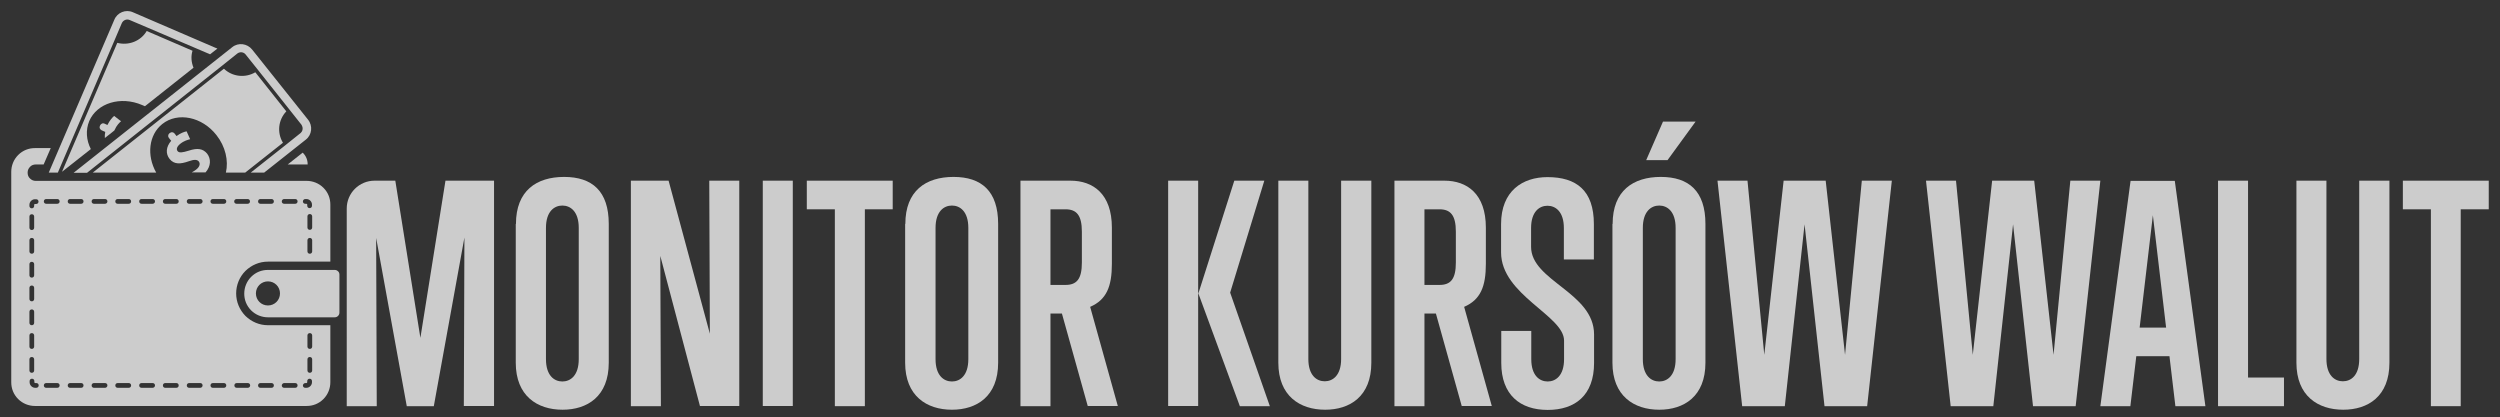 <?xml version="1.0" encoding="utf-8"?>
<!-- Generator: Adobe Illustrator 19.2.0, SVG Export Plug-In . SVG Version: 6.00 Build 0)  -->
<svg version="1.1" id="Layer_1" xmlns="http://www.w3.org/2000/svg" xmlns:xlink="http://www.w3.org/1999/xlink" x="0px" y="0px"
	 viewBox="0 0 1266.1 211.3" style="enable-background:new 0 0 1266.1 211.3;" xml:space="preserve">
<rect x="0" y="0" width="1266.1" height="211.3" fill="#333333" stroke="none"/>
<style type="text/css">
	.st0{opacity:0.75;}
	.st1{fill:#FFFFFF;}
</style>
<g class="st0">
	<path class="st1" d="M154.9,70.7l-21.1,16.7H127l17.2-13.6l8-6.4l0,0c0.1-0.1,0.2-0.2,0.2-0.2c0.8-0.8,1-1.8,0.8-2.8
		c-0.1-0.4-0.3-0.8-0.5-1.2l-21.9-27.6l-6.4-8c-1-1.3-2.9-1.5-4.2-0.5l-8,6.4l-68.1,54h-6.8l80.3-63.6c3.1-2.5,7.6-1.9,10.1,1.2
		L156,60.6C158.5,63.7,158,68.3,154.9,70.7z M145,56.4C145,56.4,145,56.4,145,56.4l-15.7-19.8c-5.1,3-11.6,2.3-15.9-1.8L47,87.4
		h32.1c-4.9-8.7-3.8-19.1,3.1-24.6c7.8-6.2,20.1-3.7,27.4,5.6c4.6,5.8,6.2,13,4.8,19h9.8l19.1-15.1C140.2,67.2,140.9,60.7,145,56.4z
		 M95.6,76.3c-3.3,1-4.8,1.2-5.6,0.3c-0.7-0.8-0.7-2.1,1.2-3.7c2.1-1.7,4-2.1,5.1-2.4l-1.8-4c-1.4,0.3-3,0.9-5.1,2.4l-1-1.3
		c-0.3-0.3-0.7-0.6-1.1-0.6c-0.5-0.1-0.9,0.1-1.2,0.3l-0.3,0.2c-0.3,0.3-0.6,0.7-0.6,1.1c-0.1,0.5,0.1,0.9,0.3,1.2l1.2,1.5
		c-2.7,3.1-2.9,6.6-0.8,9.2c2.3,2.9,5.6,2.6,9.6,1.2c2.8-1,4.3-1,5.2,0.1c0.9,1.2,0.3,2.8-1.4,4.1c-0.7,0.5-1.4,1-2.2,1.4h7
		c2.8-3.2,2.8-6.9,0.8-9.5C102.8,75.3,100.1,74.8,95.6,76.3z"/>
	<path class="st1" d="M155.8,83.3h-10.1l7.6-6c0,0,0.1,0.1,0.1,0.1c1.6,1.6,2.4,3.6,2.4,5.7V83.3z M171.9,139v19.3
		c0,0.6-0.2,1.2-0.7,1.7c-0.5,0.5-1.1,0.7-1.7,0.7h-33.8c-3.1,0-6.2-1.2-8.5-3.5c-2.4-2.4-3.5-5.4-3.5-8.5c0-3.1,1.2-6.2,3.5-8.5
		c2.4-2.4,5.4-3.5,8.5-3.5h33.8c0.6,0,1.2,0.2,1.7,0.7C171.6,137.7,171.9,138.4,171.9,139z M141.8,148.6c0-3.4-2.7-6.1-6.1-6.1
		c-3.4,0-6.1,2.7-6.1,6.1c0,3.4,2.7,6.1,6.1,6.1C139.1,154.7,141.8,152,141.8,148.6z M135.7,164.7h31.6v28.9c0,3.1-1.2,6.2-3.5,8.5
		c-2.4,2.4-5.4,3.5-8.5,3.5H17.7c-3.1,0-6.2-1.2-8.5-3.5c-2.4-2.4-3.5-5.4-3.5-8.5V87c0-3.1,1.2-6.2,3.5-8.5
		c2.4-2.4,5.4-3.5,8.5-3.5h8l-3.6,8.3H18c-1,0-2.1,0.4-2.8,1.2c-0.8,0.8-1.2,1.8-1.2,2.8v0.3c0,1,0.4,2.1,1.2,2.8
		c0.8,0.8,1.8,1.2,2.8,1.2h137.3c3.1,0,6.2,1.2,8.5,3.5c2.4,2.4,3.5,5.4,3.5,8.5v28.9h-31.6c-4.3,0-8.3,1.7-11.4,4.7
		c-3,3-4.7,7.1-4.7,11.4c0,4.3,1.7,8.3,4.7,11.4C127.4,163,131.4,164.7,135.7,164.7z M158.1,121.7c0-0.7-0.5-1.2-1.2-1.2
		s-1.2,0.5-1.2,1.2v5.6c0,0.7,0.5,1.2,1.2,1.2s1.2-0.5,1.2-1.2V121.7z M158.1,109.6c0-0.7-0.5-1.2-1.2-1.2s-1.2,0.5-1.2,1.2v5.6
		c0,0.7,0.5,1.2,1.2,1.2s1.2-0.5,1.2-1.2V109.6z M153.4,102c0,0.7,0.5,1.2,1.2,1.2h0.6c0.2,0,0.4,0.2,0.4,0.4v0.6
		c0,0.7,0.5,1.2,1.2,1.2s1.2-0.5,1.2-1.2v-0.6c0-1.5-1.3-2.8-2.8-2.8h-0.6C154,100.8,153.4,101.3,153.4,102z M142.7,102
		c0,0.7,0.5,1.2,1.2,1.2h5.6c0.7,0,1.2-0.5,1.2-1.2c0-0.7-0.5-1.2-1.2-1.2h-5.6C143.3,100.8,142.7,101.3,142.7,102z M130.7,102
		c0,0.7,0.5,1.2,1.2,1.2h5.6c0.7,0,1.2-0.5,1.2-1.2c0-0.7-0.5-1.2-1.2-1.2h-5.6C131.2,100.8,130.7,101.3,130.7,102z M118.6,102
		c0,0.7,0.5,1.2,1.2,1.2h5.6c0.7,0,1.2-0.5,1.2-1.2c0-0.7-0.5-1.2-1.2-1.2h-5.6C119.2,100.8,118.6,101.3,118.6,102z M14.9,104.3
		c0,0.7,0.5,1.2,1.2,1.2c0.7,0,1.2-0.5,1.2-1.2v-0.6c0-0.2,0.2-0.4,0.4-0.4h0.6c0.7,0,1.2-0.5,1.2-1.2c0-0.7-0.5-1.2-1.2-1.2h-0.6
		c-1.5,0-2.8,1.3-2.8,2.8L14.9,104.3L14.9,104.3z M14.9,115.3c0,0.7,0.5,1.2,1.2,1.2c0.7,0,1.2-0.5,1.2-1.2v-5.6
		c0-0.7-0.5-1.2-1.2-1.2c-0.7,0-1.2,0.5-1.2,1.2V115.3z M14.9,127.3c0,0.7,0.5,1.2,1.2,1.2c0.7,0,1.2-0.5,1.2-1.2v-5.6
		c0-0.7-0.5-1.2-1.2-1.2c-0.7,0-1.2,0.5-1.2,1.2V127.3z M14.9,139.4c0,0.7,0.5,1.2,1.2,1.2c0.7,0,1.2-0.5,1.2-1.2v-5.6
		c0-0.7-0.5-1.2-1.2-1.2c-0.7,0-1.2,0.5-1.2,1.2V139.4z M14.9,151.4c0,0.7,0.5,1.2,1.2,1.2c0.7,0,1.2-0.5,1.2-1.2v-5.6
		c0-0.7-0.5-1.2-1.2-1.2c-0.7,0-1.2,0.5-1.2,1.2V151.4z M14.9,163.5c0,0.7,0.5,1.2,1.2,1.2c0.7,0,1.2-0.5,1.2-1.2v-5.6
		c0-0.7-0.5-1.2-1.2-1.2c-0.7,0-1.2,0.5-1.2,1.2V163.5z M14.9,175.5c0,0.7,0.5,1.2,1.2,1.2c0.7,0,1.2-0.5,1.2-1.2v-5.6
		c0-0.7-0.5-1.2-1.2-1.2c-0.7,0-1.2,0.5-1.2,1.2V175.5z M14.9,187.6c0,0.7,0.5,1.2,1.2,1.2c0.7,0,1.2-0.5,1.2-1.2V182
		c0-0.7-0.5-1.2-1.2-1.2c-0.7,0-1.2,0.5-1.2,1.2V187.6z M19.6,195.2c0-0.7-0.5-1.2-1.2-1.2h-0.6c-0.2,0-0.4-0.2-0.4-0.4V193
		c0-0.7-0.5-1.2-1.2-1.2c-0.7,0-1.2,0.5-1.2,1.2v0.6c0,1.5,1.3,2.8,2.8,2.8h0.6C19,196.4,19.6,195.9,19.6,195.2z M30.2,195.2
		c0-0.7-0.5-1.2-1.2-1.2h-5.6c-0.7,0-1.2,0.5-1.2,1.2s0.5,1.2,1.2,1.2H29C29.7,196.4,30.2,195.9,30.2,195.2z M30.2,102
		c0-0.7-0.5-1.2-1.2-1.2h-5.6c-0.7,0-1.2,0.5-1.2,1.2c0,0.7,0.5,1.2,1.2,1.2H29C29.7,103.2,30.2,102.7,30.2,102z M42.3,195.2
		c0-0.7-0.5-1.2-1.2-1.2h-5.6c-0.7,0-1.2,0.5-1.2,1.2s0.5,1.2,1.2,1.2h5.6C41.8,196.4,42.3,195.9,42.3,195.2z M42.3,102
		c0-0.7-0.5-1.2-1.2-1.2h-5.6c-0.7,0-1.2,0.5-1.2,1.2c0,0.7,0.5,1.2,1.2,1.2h5.6C41.8,103.2,42.3,102.7,42.3,102z M54.4,195.2
		c0-0.7-0.5-1.2-1.2-1.2h-5.6c-0.7,0-1.2,0.5-1.2,1.2s0.5,1.2,1.2,1.2h5.6C53.8,196.4,54.4,195.9,54.4,195.2z M54.4,102
		c0-0.7-0.5-1.2-1.2-1.2h-5.6c-0.7,0-1.2,0.5-1.2,1.2c0,0.7,0.5,1.2,1.2,1.2h5.6C53.8,103.2,54.4,102.7,54.4,102z M66.4,195.2
		c0-0.7-0.5-1.2-1.2-1.2h-5.6c-0.7,0-1.2,0.5-1.2,1.2s0.5,1.2,1.2,1.2h5.6C65.9,196.4,66.4,195.9,66.4,195.2z M66.4,102
		c0-0.7-0.5-1.2-1.2-1.2h-5.6c-0.7,0-1.2,0.5-1.2,1.2c0,0.7,0.5,1.2,1.2,1.2h5.6C65.9,103.2,66.4,102.7,66.4,102z M78.5,195.2
		c0-0.7-0.5-1.2-1.2-1.2h-5.6c-0.7,0-1.2,0.5-1.2,1.2s0.5,1.2,1.2,1.2h5.6C77.9,196.4,78.5,195.9,78.5,195.2z M78.5,102
		c0-0.7-0.5-1.2-1.2-1.2h-5.6c-0.7,0-1.2,0.5-1.2,1.2c0,0.7,0.5,1.2,1.2,1.2h5.6C77.9,103.2,78.5,102.7,78.5,102z M90.5,195.2
		c0-0.7-0.5-1.2-1.2-1.2h-5.6c-0.7,0-1.2,0.5-1.2,1.2s0.5,1.2,1.2,1.2h5.6C90,196.4,90.5,195.9,90.5,195.2z M90.5,102
		c0-0.7-0.5-1.2-1.2-1.2h-5.6c-0.7,0-1.2,0.5-1.2,1.2c0,0.7,0.5,1.2,1.2,1.2h5.6C90,103.2,90.5,102.7,90.5,102z M102.6,195.2
		c0-0.7-0.5-1.2-1.2-1.2h-5.6c-0.7,0-1.2,0.5-1.2,1.2s0.5,1.2,1.2,1.2h5.6C102,196.4,102.6,195.9,102.6,195.2z M102.6,102
		c0-0.7-0.5-1.2-1.2-1.2h-5.6c-0.7,0-1.2,0.5-1.2,1.2c0,0.7,0.5,1.2,1.2,1.2h5.6C102,103.2,102.6,102.7,102.6,102z M114.6,195.2
		c0-0.7-0.5-1.2-1.2-1.2h-5.6c-0.7,0-1.2,0.5-1.2,1.2s0.5,1.2,1.2,1.2h5.6C114.1,196.4,114.6,195.9,114.6,195.2z M114.6,102
		c0-0.7-0.5-1.2-1.2-1.2h-5.6c-0.7,0-1.2,0.5-1.2,1.2c0,0.7,0.5,1.2,1.2,1.2h5.6C114.1,103.2,114.6,102.7,114.6,102z M126.7,195.2
		c0-0.7-0.5-1.2-1.2-1.2h-5.6c-0.7,0-1.2,0.5-1.2,1.2s0.5,1.2,1.2,1.2h5.6C126.1,196.4,126.7,195.9,126.7,195.2z M155.7,175.5
		c0,0.7,0.5,1.2,1.2,1.2s1.2-0.5,1.2-1.2v-5.6c0-0.7-0.5-1.2-1.2-1.2s-1.2,0.5-1.2,1.2V175.5z M155.7,187.6c0,0.7,0.5,1.2,1.2,1.2
		s1.2-0.5,1.2-1.2V182c0-0.7-0.5-1.2-1.2-1.2s-1.2,0.5-1.2,1.2V187.6z M153.4,195.2c0,0.7,0.5,1.2,1.2,1.2h0.6
		c1.5,0,2.8-1.3,2.8-2.8V193c0-0.7-0.5-1.2-1.2-1.2s-1.2,0.5-1.2,1.2v0.6c0,0.2-0.2,0.4-0.4,0.4h-0.6
		C154,194,153.4,194.6,153.4,195.2z M142.7,195.2c0,0.7,0.5,1.2,1.2,1.2h5.6c0.7,0,1.2-0.5,1.2-1.2s-0.5-1.2-1.2-1.2h-5.6
		C143.3,194,142.7,194.6,142.7,195.2z M137.5,194h-5.6c-0.7,0-1.2,0.5-1.2,1.2s0.5,1.2,1.2,1.2h5.6c0.7,0,1.2-0.5,1.2-1.2
		S138.2,194,137.5,194z"/>
	<path class="st1" d="M57.8,58.7l3.5,2.7c-0.8,0.7-2.2,2-3.3,4.5c0,0.1,0,0.1-0.1,0.2l-4.8,3.8c-0.1-1,0-2,0.2-3.1l-1.8-0.8
		c-0.4-0.2-0.7-0.5-0.9-0.9c-0.2-0.4-0.2-0.9,0-1.3l0.1-0.3c0.2-0.4,0.5-0.7,0.9-0.9c0.4-0.2,0.9-0.2,1.3,0l1.5,0.7
		C55.6,60.9,56.8,59.6,57.8,58.7z M109.1,24.2L67.3,6.2c-3.6-1.6-7.9,0.1-9.4,3.8L24.7,87.4h4.6l28.4-66.3l4-9.4
		c0.7-1.5,2.4-2.2,3.9-1.6l9.4,4l31.4,13.4l3.7-2.9C109.8,24.5,109.5,24.3,109.1,24.2z M97.5,25.7C97.5,25.7,97.5,25.7,97.5,25.7
		l-23.2-10c-3,5.1-9.1,7.5-14.9,6L31.4,87L46,75.5c-2.3-4.5-2.7-9.6-0.8-14.2c3.9-9.1,15.9-12.8,26.8-8.1c0.5,0.2,0.9,0.4,1.4,0.6
		L98,34.3C96.9,31.6,96.6,28.6,97.5,25.7z"/>
</g>
<g class="st0">
	<path class="st1" d="M234.9,205.7l0.3-85.4l-15.5,85.4H206l-15.5-85.2l0.3,85.2h-15.2V105.6c0-7.8,6.3-14.1,14.1-14.1h10.5
		l12.7,79.6l12.7-79.6h24.6v114.1H234.9z"/>
	<path class="st1" d="M261.3,113.4c0-16.8,10.4-23.8,24.4-23.8c14.2,0,22.6,7.2,22.6,23.8v70.3c0,17.1-10.9,23.8-23.4,23.8
		c-12.8,0-23.7-7-23.7-23.8V113.4z M293.1,115.4c0-8.3-4.2-11.3-8.3-11.3s-8.3,3-8.3,11.3v66.5c0,8.3,4.2,11.3,8.3,11.3
		s8.3-3,8.3-11.3V115.4z"/>
	<path class="st1" d="M354.5,205.7l-20.1-76.1l0.3,76.1h-15.2V91.5h19.1l20.9,77.5l-0.3-77.5h15.2v114.1H354.5z"/>
	<path class="st1" d="M386.3,205.7V91.5h15.2v114.1H386.3z"/>
	<path class="st1" d="M422.8,205.7V106h-14.2V91.5h43.5V106H438v99.7H422.8z"/>
	<path class="st1" d="M458.5,113.4c0-16.8,10.4-23.8,24.4-23.8c14.2,0,22.6,7.2,22.6,23.8v70.3c0,17.1-10.9,23.8-23.4,23.8
		c-12.8,0-23.7-7-23.7-23.8V113.4z M490.4,115.4c0-8.3-4.2-11.3-8.3-11.3s-8.3,3-8.3,11.3v66.5c0,8.3,4.2,11.3,8.3,11.3
		s8.3-3,8.3-11.3V115.4z"/>
	<path class="st1" d="M550.9,205.7l-13.1-46.9H532v46.9h-15.2V91.5h25.3c11.5,0,21,6.7,21,23.8v18.3c0,11.5-2.7,18.2-11,21.8
		l14,50.2H550.9z M547.9,117.3c0-8.3-2.7-11.3-8.3-11.3H532v38.3h7.6c5.7,0,8.3-3,8.3-11.3V117.3z"/>
	<path class="st1" d="M591.6,205.7V91.5h15.2v114.1H591.6z M627.9,205.7l-21-57.1l18.2-57.1h15.2L623,148.2l20.1,57.5H627.9z"/>
	<path class="st1" d="M679.3,91.5h15.2v92.2c0,17.1-10.9,23.8-23.4,23.8c-12.8,0-23.7-7-23.7-23.8V91.5h15.2v90.3
		c0,8.3,4.2,11.3,8.3,11.3s8.3-3,8.3-11.3V91.5z"/>
	<path class="st1" d="M740.3,205.7l-13.1-46.9h-5.8v46.9h-15.2V91.5h25.3c11.5,0,21,6.7,21,23.8v18.3c0,11.5-2.7,18.2-11,21.8
		l14,50.2H740.3z M737.3,117.3c0-8.3-2.7-11.3-8.3-11.3h-7.6v38.3h7.6c5.7,0,8.3-3,8.3-11.3V117.3z"/>
	<path class="st1" d="M807.3,183.8c0,16.5-9.7,23.8-23.5,23.8c-13.9,0-23.5-7.6-23.5-23.8v-16.2h15.2v14.3c0,8.3,4.2,11.3,8.3,11.3
		s8.3-3,8.3-11.3v-9.4c0-12.7-31.9-23.1-31.9-44.7v-14.3c0-16.8,10.9-23.8,23.5-23.8c14.6,0,23.5,6.7,23.5,23.8v17.9h-15.2v-15.9
		c0-8.3-4.2-11.3-8.3-11.3s-8.3,3-8.3,11.3v9.5c0,17.3,31.9,23.1,31.9,44.4V183.8z"/>
	<path class="st1" d="M816.7,113.4c0-16.8,10.4-23.8,24.4-23.8c14.2,0,22.6,7.2,22.6,23.8v70.3c0,17.1-10.9,23.8-23.4,23.8
		c-12.8,0-23.7-7-23.7-23.8V113.4z M848.6,115.4c0-8.3-4.2-11.3-8.3-11.3s-8.3,3-8.3,11.3v66.5c0,8.3,4.2,11.3,8.3,11.3
		s8.3-3,8.3-11.3V115.4z M833.7,81.1l8.5-19.5h16.5l-14.2,19.5H833.7z"/>
	<path class="st1" d="M945.6,205.7H924l-10.1-92.1l-10,92.1h-21.6L869.8,91.5H885l8.5,88.2l9.8-88.2h21.3l9.8,88.2l8.5-88.2h15.2
		L945.6,205.7z"/>
	<path class="st1" d="M1051.2,205.7h-21.6l-10.1-92.1l-10,92.1h-21.6L975.4,91.5h15.2l8.5,88.2l9.8-88.2h21.3l9.8,88.2l8.5-88.2
		h15.2L1051.2,205.7z"/>
	<path class="st1" d="M1101.7,205.7l-3-25.3h-16.8l-3,25.3h-15.2l15.3-114.1h22.4l15.5,114.1H1101.7z M1090.3,109l-6.7,56.9h13.4
		L1090.3,109z"/>
	<path class="st1" d="M1123.3,205.7V91.5h15.2v99.7h18.2v14.5H1123.3z"/>
	<path class="st1" d="M1194.9,91.5h15.2v92.2c0,17.1-10.9,23.8-23.4,23.8c-12.8,0-23.7-7-23.7-23.8V91.5h15.2v90.3
		c0,8.3,4.2,11.3,8.3,11.3c4.2,0,8.3-3,8.3-11.3V91.5z"/>
	<path class="st1" d="M1231.1,205.7V106h-14.2V91.5h43.5V106h-14.2v99.7H1231.1z"/>
</g>
</svg>
